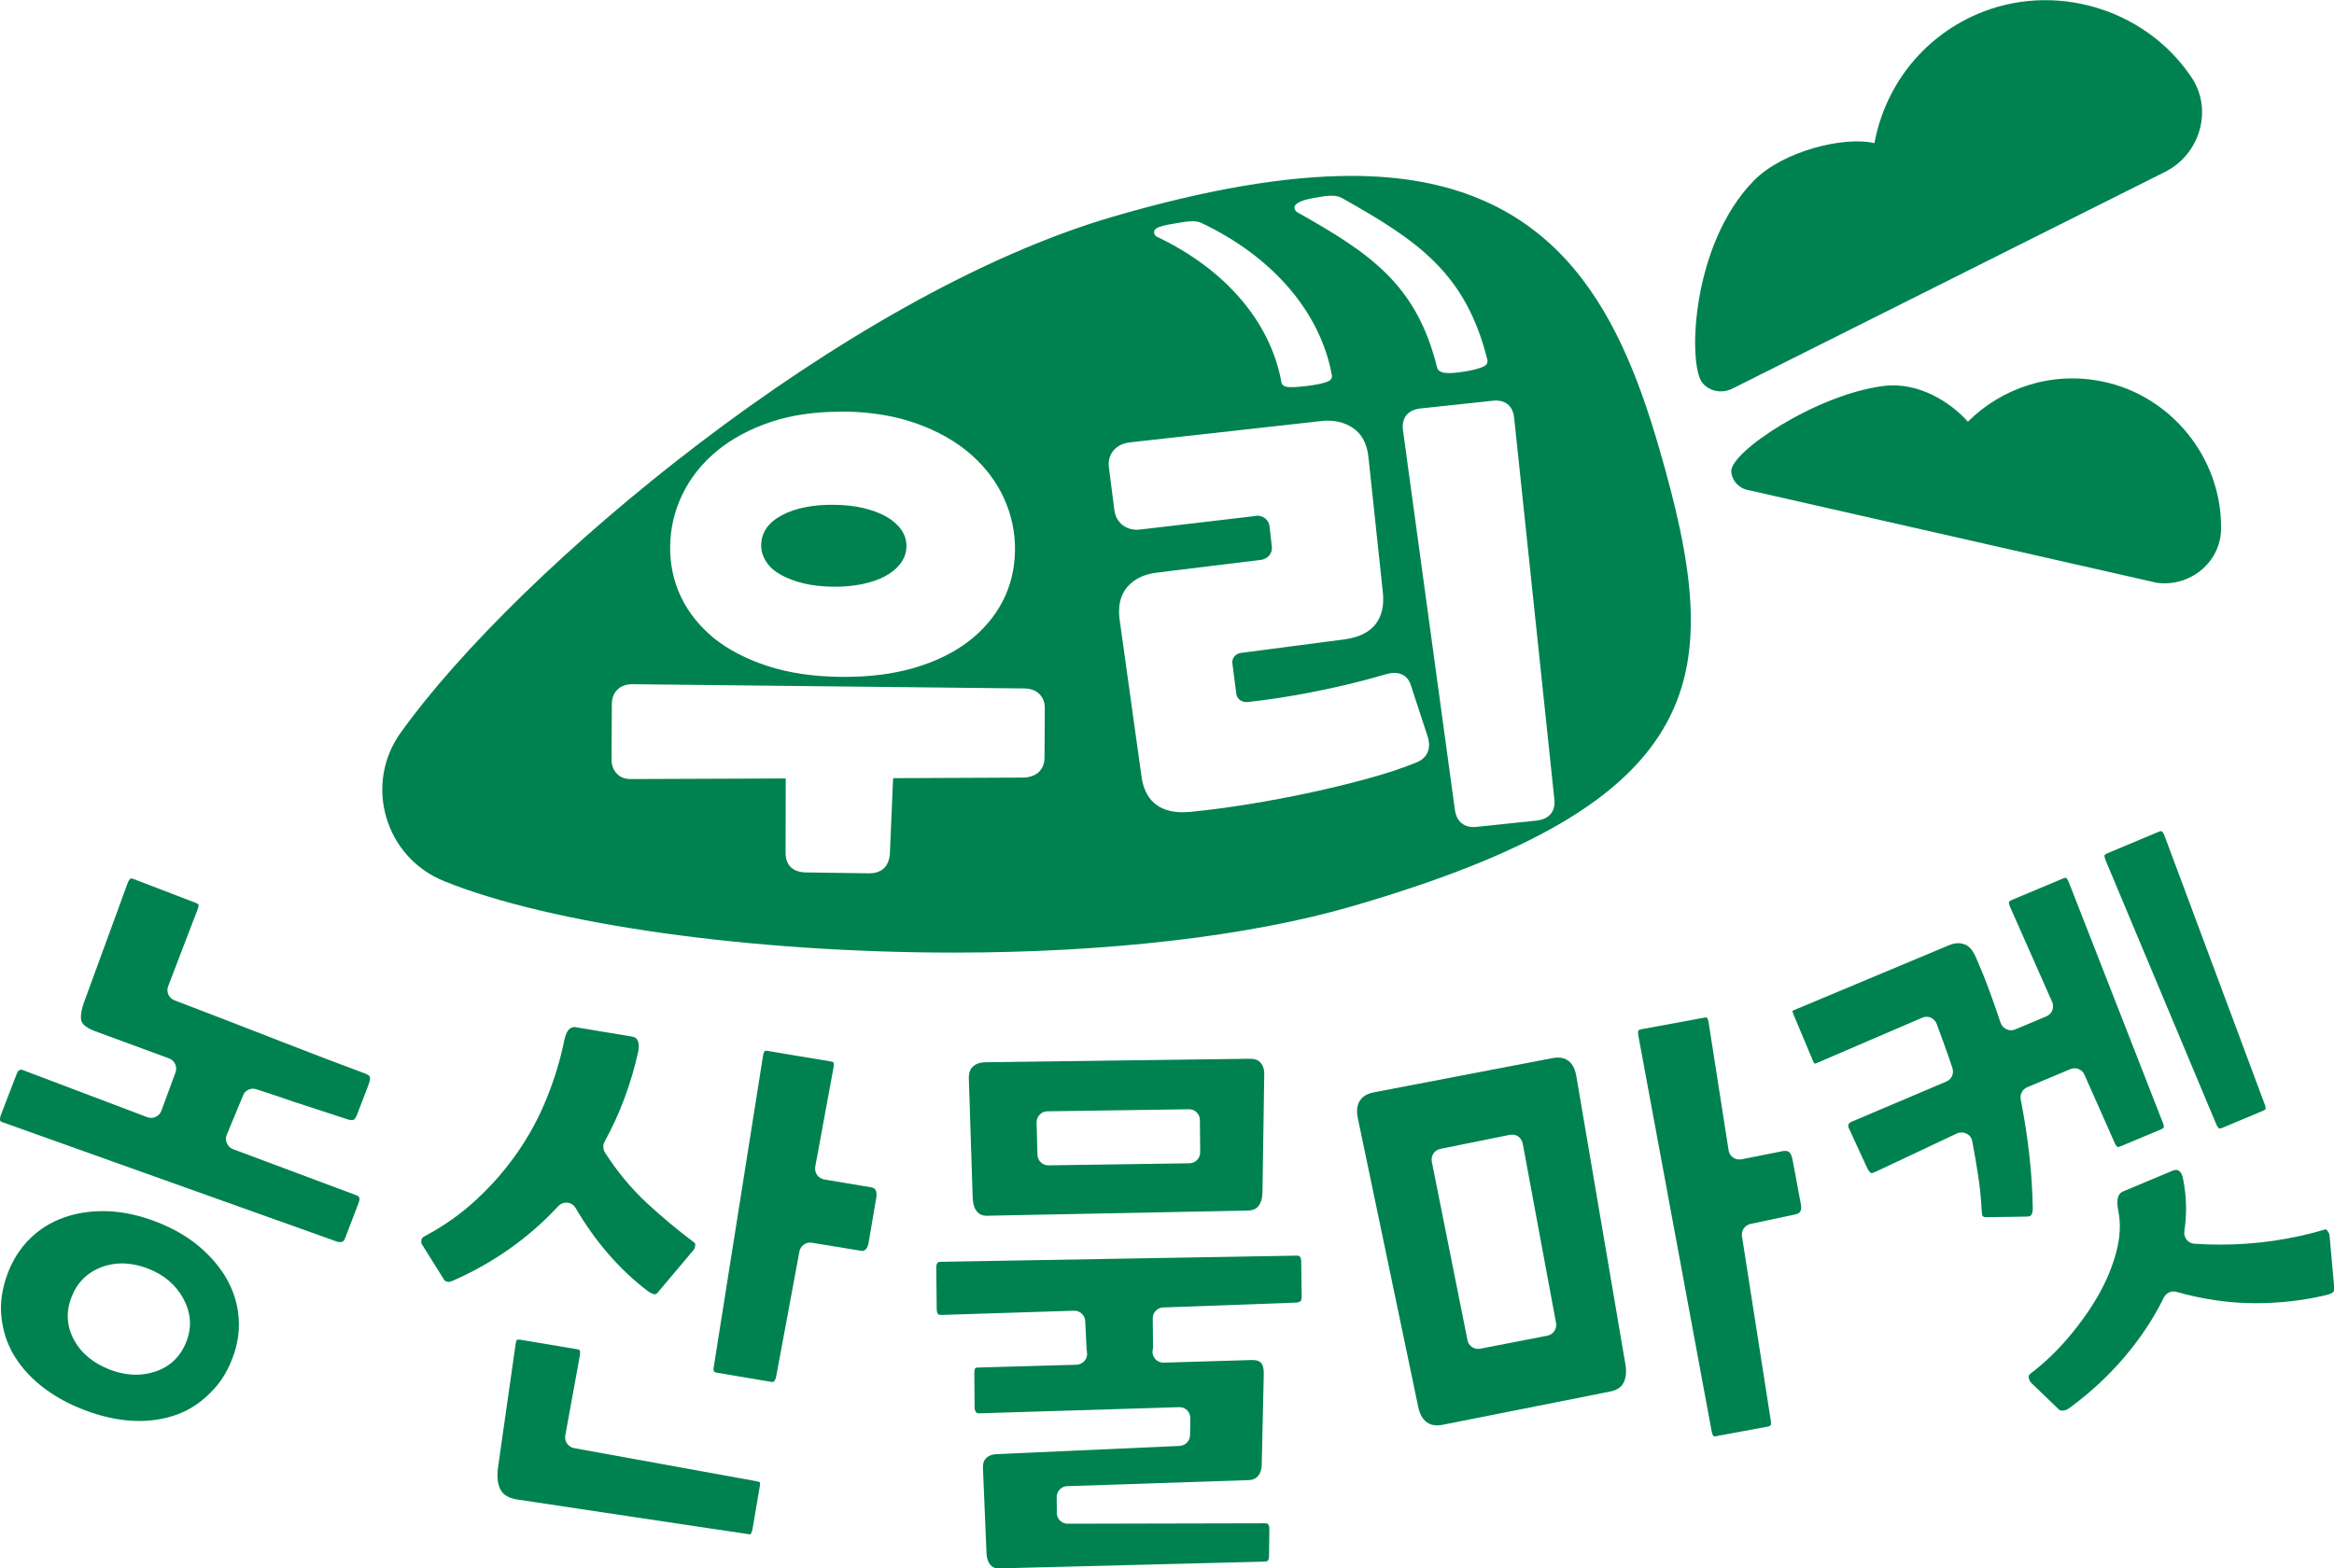 <?xml version="1.0" encoding="utf-8"?>
<!-- Generator: Adobe Illustrator 25.3.0, SVG Export Plug-In . SVG Version: 6.00 Build 0)  -->
<svg version="1.1" id="Layer_1" xmlns="http://www.w3.org/2000/svg" xmlns:xlink="http://www.w3.org/1999/xlink" x="0px" y="0px"
	 viewBox="0 0 158.92 106.82" style="enable-background:new 0 0 158.92 106.82;" xml:space="preserve">
<style type="text/css">
	.st0{fill:#008250;}
</style>
<g>
	<g>
		<g>
			<path class="st0" d="M9.07,96.77c-1.07-0.05-2.19-0.3-3.34-0.74c-1.15-0.44-2.15-1.01-2.98-1.68c-0.82-0.67-1.46-1.42-1.92-2.25
				c-0.43-0.8-0.68-1.67-0.75-2.58c-0.07-0.9,0.09-1.86,0.46-2.84c0.35-0.9,0.85-1.68,1.5-2.32c0.65-0.64,1.42-1.12,2.29-1.43
				c0.81-0.29,1.71-0.44,2.67-0.44l0.26,0c1.07,0.03,2.2,0.27,3.37,0.72c1.14,0.44,2.14,1.01,2.96,1.71
				c0.81,0.69,1.45,1.46,1.9,2.28c0.44,0.81,0.7,1.68,0.76,2.59c0.07,0.91-0.08,1.84-0.44,2.76c-0.36,0.95-0.88,1.74-1.55,2.37
				c-0.67,0.67-1.44,1.16-2.31,1.46c-0.76,0.26-1.59,0.4-2.47,0.4C9.37,96.78,9.22,96.78,9.07,96.77z M8.29,86.05
				c-0.48,0-0.95,0.09-1.38,0.25c-0.98,0.38-1.67,1.07-2.04,2.04c-0.4,1.03-0.33,2.02,0.19,2.96c0.49,0.89,1.31,1.55,2.41,1.98
				c0.61,0.23,1.21,0.35,1.78,0.35l0,0c0.45,0,0.89-0.07,1.31-0.21c1.03-0.34,1.75-1.04,2.14-2.07c0.38-0.98,0.3-1.96-0.23-2.93
				c-0.51-0.92-1.31-1.6-2.37-2.01C9.48,86.17,8.86,86.05,8.29,86.05z M23.16,84.6c-0.06,0-0.12-0.01-0.2-0.03L0.19,76.44
				c-0.15-0.05-0.16-0.08-0.17-0.1c-0.02-0.04-0.05-0.15,0.04-0.4l1.07-2.78c0.04-0.11,0.11-0.25,0.21-0.29
				c0.04-0.01,0.07-0.01,0.1-0.01c0.06,0,0.1,0.01,0.14,0.03l8.45,3.2c0.08,0.03,0.17,0.05,0.26,0.05c0.1,0,0.21-0.02,0.31-0.07
				c0.18-0.08,0.32-0.23,0.39-0.42l0.96-2.61c0.14-0.38-0.05-0.8-0.43-0.95l-5.08-1.87c-0.47-0.18-0.79-0.41-0.88-0.64
				c-0.06-0.15-0.12-0.52,0.16-1.31l2.97-8.12c0.04-0.11,0.14-0.32,0.23-0.32c0.03,0,0.09,0.01,0.18,0.04l4.22,1.62
				c0.2,0.08,0.27,0.1,0.12,0.49l-1.99,5.19c-0.15,0.38,0.04,0.81,0.43,0.96c2.59,0.99,5,1.92,7.22,2.79
				c2.23,0.87,4.17,1.61,5.8,2.21c0.08,0.03,0.24,0.11,0.28,0.2c0.01,0.04,0.05,0.19-0.08,0.53l-0.79,2.06
				c-0.14,0.37-0.28,0.37-0.36,0.37c-0.09,0-0.21-0.02-0.34-0.07c-1.06-0.35-2.26-0.74-3.61-1.18c-0.79-0.28-1.64-0.56-2.54-0.85
				c-0.08-0.02-0.15-0.04-0.23-0.04c-0.29,0-0.57,0.17-0.68,0.46l-1.11,2.68c-0.08,0.19-0.08,0.39,0.01,0.58
				c0.08,0.18,0.23,0.33,0.42,0.4l8.4,3.14c0.15,0.06,0.17,0.12,0.19,0.15c0.04,0.1,0,0.25-0.04,0.36l-0.91,2.38
				c-0.05,0.14-0.12,0.24-0.18,0.27L23.16,84.6z"/>
		</g>
		<g>
			<path class="st0" d="M35.29,102.14c-0.58-0.08-0.96-0.28-1.17-0.61c-0.23-0.37-0.3-0.91-0.21-1.59l1.19-8.34
				c0.03-0.24,0.08-0.33,0.09-0.35c0.06-0.01,0.1-0.01,0.14-0.01c0.05,0,0.08,0,0.11,0.01l3.83,0.64c0.14,0.02,0.2,0.06,0.2,0.07
				c0.02,0.03,0.04,0.15,0.01,0.38l-0.99,5.43c-0.03,0.19,0.01,0.39,0.12,0.55c0.11,0.16,0.28,0.27,0.48,0.31l12.4,2.25
				c0.19,0.03,0.24,0.08,0.25,0.08l0,0c0,0,0.02,0.06,0,0.23l-0.49,2.89c-0.06,0.34-0.15,0.42-0.15,0.42l-0.05,0
				C51.03,104.51,35.29,102.14,35.29,102.14z M52.47,94.11l-3.62-0.61c-0.23-0.04-0.31-0.05-0.24-0.47l3.34-21.1
				c0.06-0.37,0.15-0.37,0.22-0.37l4.37,0.73c0.16,0.03,0.21,0.07,0.22,0.08c0,0,0.05,0.09-0.01,0.36l-1.24,6.73
				c-0.03,0.2,0.01,0.4,0.12,0.56c0.11,0.16,0.29,0.27,0.48,0.31l3.17,0.53c0.21,0.03,0.28,0.11,0.33,0.18
				c0.02,0.04,0.11,0.17,0.06,0.5l-0.53,3.12c-0.06,0.33-0.18,0.42-0.22,0.46c-0.07,0.05-0.14,0.08-0.24,0.08l-3.4-0.56
				c-0.04-0.01-0.08-0.01-0.12-0.01c-0.35,0-0.66,0.25-0.73,0.61l-1.58,8.51c-0.09,0.38-0.21,0.38-0.27,0.38
				C52.55,94.12,52.51,94.11,52.47,94.11z M44.59,88.15c-0.05,0-0.2-0.02-0.46-0.2c-1.92-1.45-3.59-3.37-4.94-5.68
				c-0.12-0.2-0.33-0.34-0.56-0.36c-0.03,0-0.05,0-0.08,0c-0.21,0-0.4,0.09-0.54,0.24c-1.97,2.13-4.36,3.83-7.11,5.05
				c-0.16,0.07-0.28,0.11-0.38,0.11c-0.2-0.04-0.26-0.08-0.32-0.21l-1.49-2.38c-0.03-0.06-0.04-0.18-0.01-0.3
				c0.01-0.04,0.03-0.13,0.24-0.24c1.29-0.68,2.47-1.52,3.51-2.49c1.04-0.96,1.97-2.03,2.77-3.18c0.8-1.15,1.48-2.4,2-3.7
				c0.52-1.28,0.93-2.61,1.2-3.95c0.08-0.39,0.21-0.67,0.37-0.79c0.11-0.08,0.21-0.12,0.34-0.12l3.85,0.64
				c0.33,0.05,0.39,0.19,0.43,0.26c0.1,0.2,0.11,0.47,0.04,0.8c-0.48,2.16-1.24,4.21-2.28,6.1c-0.13,0.24-0.12,0.53,0.03,0.76
				c0.84,1.31,1.81,2.47,2.87,3.45c1.04,0.96,2.1,1.84,3.15,2.63c0.13,0.09,0.12,0.12,0.12,0.18c-0.01,0.17-0.05,0.29-0.12,0.37
				l-2.46,2.92C44.67,88.15,44.61,88.15,44.59,88.15z"/>
		</g>
		<g>
			<path class="st0" d="M68.01,106.82c-0.32,0-0.47-0.12-0.56-0.22c-0.17-0.19-0.26-0.45-0.28-0.8l-0.24-5.78
				c-0.02-0.41,0.1-0.59,0.2-0.69c0.17-0.18,0.39-0.27,0.68-0.29l12.51-0.56c0.39-0.02,0.7-0.34,0.71-0.73l0.02-1.16
				c0-0.2-0.08-0.4-0.22-0.54c-0.14-0.14-0.33-0.21-0.52-0.21c-0.01,0-13.64,0.42-13.64,0.42c-0.14,0-0.18-0.04-0.2-0.07
				c-0.05-0.05-0.11-0.14-0.11-0.35l-0.02-2.28c0-0.42,0.08-0.42,0.31-0.42l6.65-0.19c0.22-0.01,0.42-0.11,0.56-0.28
				c0.14-0.17,0.19-0.39,0.15-0.6c-0.02-0.09-0.03-0.19-0.03-0.3l-0.09-1.8c-0.02-0.39-0.35-0.7-0.74-0.7
				c-0.01,0-9.06,0.29-9.06,0.29l-0.2-0.03c-0.07-0.08-0.11-0.21-0.11-0.39l-0.03-2.78c0-0.11,0.01-0.27,0.09-0.35
				c0.02-0.02,0.06-0.07,0.23-0.07l24.21-0.42c0.16,0,0.21,0.04,0.23,0.07c0.07,0.08,0.09,0.23,0.09,0.35l0.03,2.36
				c0,0.15-0.02,0.27-0.07,0.31c-0.06,0.06-0.16,0.1-0.3,0.11l-9.06,0.33c-0.4,0.01-0.72,0.35-0.71,0.75l0.02,1.93
				c0,0.07,0,0.13-0.02,0.19c-0.05,0.22,0.01,0.45,0.16,0.63c0.14,0.17,0.35,0.26,0.57,0.26c0.01,0,6-0.18,6.01-0.18
				c0.41,0,0.54,0.1,0.62,0.18c0.14,0.15,0.21,0.42,0.2,0.78l-0.14,6.19c-0.01,0.33-0.1,0.58-0.26,0.76
				c-0.09,0.11-0.26,0.25-0.62,0.27l-12.36,0.41c-0.4,0.01-0.72,0.34-0.72,0.75l0.01,1.08c0,0.41,0.33,0.73,0.74,0.73
				c0,0,13.41-0.03,13.41-0.03c0.17,0,0.22,0.04,0.23,0.06c0.08,0.08,0.09,0.23,0.09,0.35l-0.02,1.76c0,0.13-0.01,0.28-0.08,0.37
				c-0.02,0.02-0.06,0.07-0.23,0.07L68.01,106.82L68.01,106.82z M67.25,82.81c-0.42,0-0.6-0.15-0.7-0.26
				c-0.2-0.22-0.3-0.53-0.32-0.95l-0.26-8.06c-0.03-0.58,0.17-0.79,0.24-0.86c0.19-0.2,0.46-0.31,0.81-0.33
				c0,0,18.05-0.24,18.06-0.24c0.38,0,0.57,0.08,0.73,0.25c0.2,0.21,0.29,0.5,0.27,0.9l-0.12,7.97c-0.01,0.41-0.11,0.72-0.3,0.94
				c-0.1,0.12-0.28,0.27-0.71,0.28l-17.69,0.35H67.25z M71.31,75.69c-0.2,0-0.39,0.09-0.52,0.23c-0.14,0.14-0.21,0.33-0.21,0.53
				l0.06,2.2c0.01,0.4,0.34,0.72,0.74,0.72c0,0,9.61-0.14,9.61-0.14c0.41-0.01,0.73-0.34,0.73-0.75l-0.02-2.2
				c0-0.2-0.08-0.38-0.22-0.52c-0.14-0.14-0.32-0.21-0.52-0.21C80.95,75.55,71.31,75.69,71.31,75.69z"/>
		</g>
		<g>
			<path class="st0" d="M116.78,97.83c-0.08,0-0.17,0-0.24-0.37l-4.98-26.89c-0.05-0.25-0.01-0.36,0-0.39
				c0.01-0.01,0.06-0.05,0.2-0.08l4.23-0.78c0.05-0.01,0.1-0.02,0.15-0.02c0.07,0,0.15,0,0.2,0.35l1.36,8.7
				c0.03,0.2,0.14,0.38,0.31,0.49c0.12,0.09,0.27,0.13,0.42,0.13c0.05,0,0.1,0,0.14-0.01l2.87-0.57c0.04,0,0.07,0,0.11,0
				c0.14,0,0.2,0.02,0.26,0.07c0.04,0.03,0.16,0.13,0.23,0.45l0.58,3.11c0.06,0.33-0.02,0.46-0.05,0.5
				c-0.05,0.07-0.12,0.15-0.32,0.19l-3.06,0.65c-0.38,0.08-0.64,0.45-0.58,0.84l1.95,12.48c0.05,0.25,0.02,0.37,0,0.4
				c-0.01,0.02-0.08,0.06-0.23,0.09l-3.4,0.63C116.88,97.82,116.83,97.83,116.78,97.83z M97.84,97.08c-0.28,0-0.5-0.07-0.7-0.22
				c-0.3-0.22-0.49-0.59-0.59-1.11l-4.09-19.56c-0.11-0.52-0.07-0.91,0.13-1.22c0.2-0.3,0.49-0.48,0.94-0.57l12.21-2.34
				c0.12-0.02,0.24-0.03,0.35-0.03c0.27,0,0.5,0.07,0.7,0.22c0.29,0.22,0.47,0.58,0.55,1.1l3.34,19.62
				c0.08,0.52,0.02,0.95-0.17,1.27c-0.11,0.18-0.32,0.43-0.9,0.54l-11.43,2.27C98.07,97.06,97.95,97.08,97.84,97.08z M102.96,77.28
				c-0.05,0-0.1,0.01-0.15,0.01l-4.74,0.96c-0.4,0.08-0.66,0.47-0.58,0.87l2.43,12.16c0.07,0.35,0.38,0.59,0.72,0.59
				c0.05,0,0.09,0,0.14-0.01l4.58-0.89c0.4-0.08,0.66-0.46,0.59-0.86l-2.27-12.23c-0.04-0.19-0.15-0.37-0.31-0.48
				C103.26,77.32,103.11,77.28,102.96,77.28z"/>
		</g>
		<g>
			<path class="st0" d="M140.4,96.07c-0.11,0-0.18-0.03-0.25-0.11l-1.81-1.74c-0.13-0.13-0.2-0.26-0.21-0.44
				c0-0.05-0.01-0.12,0.13-0.23c0.92-0.7,1.79-1.53,2.58-2.46c0.79-0.93,1.47-1.89,2.02-2.85c0.56-0.98,0.97-1.97,1.23-2.94
				c0.27-1.02,0.32-1.96,0.15-2.79c-0.23-1.14,0.18-1.31,0.36-1.38l3.29-1.38c0.11-0.05,0.2-0.07,0.28-0.07
				c0.07,0,0.12,0.02,0.18,0.05c0.14,0.09,0.25,0.29,0.3,0.6c0.23,1.14,0.26,2.32,0.08,3.54c-0.03,0.2,0.03,0.41,0.16,0.57
				c0.13,0.16,0.32,0.26,0.53,0.27c0.59,0.04,1.17,0.06,1.74,0.06c2.45,0,4.88-0.35,7.22-1.05c0.16,0.18,0.23,0.3,0.24,0.45
				l0.32,3.6c0.01,0.12,0.01,0.3-0.53,0.43c-1.52,0.37-3.15,0.56-4.85,0.56c-1.77,0-3.55-0.26-5.36-0.77
				c-0.07-0.02-0.13-0.03-0.2-0.03c-0.28,0-0.54,0.16-0.67,0.42c-0.67,1.37-1.55,2.71-2.62,3.98c-1.07,1.27-2.33,2.45-3.74,3.49
				c-0.19,0.15-0.35,0.22-0.53,0.23L140.4,96.07z M135.24,82.9c-0.1,0-0.18-0.02-0.25-0.08c0,0,0,0,0,0c0.01,0-0.05-0.1-0.06-0.39
				c-0.04-0.79-0.12-1.59-0.24-2.37c-0.12-0.77-0.25-1.55-0.4-2.33c-0.04-0.23-0.19-0.42-0.39-0.52c-0.11-0.05-0.22-0.08-0.34-0.08
				c-0.11,0-0.22,0.02-0.32,0.07l-5.56,2.62c-0.15,0.07-0.22,0.08-0.25,0.08c-0.07,0-0.19-0.14-0.3-0.36l-1.22-2.65
				c-0.08-0.16-0.07-0.24-0.05-0.3c0.01-0.03,0.03-0.1,0.19-0.18l6.48-2.75c0.35-0.15,0.53-0.54,0.41-0.91
				c-0.18-0.55-0.36-1.07-0.54-1.56l-0.53-1.45c-0.07-0.19-0.22-0.34-0.4-0.43c-0.09-0.04-0.19-0.06-0.29-0.06
				c-0.1,0-0.2,0.02-0.29,0.06l-7.23,3.11c-0.02,0.01-0.04,0.02-0.06,0.02c-0.05,0-0.1-0.05-0.15-0.17l-1.34-3.2
				c-0.07-0.16-0.06-0.23-0.06-0.23l10.65-4.46c0.22-0.09,0.43-0.14,0.63-0.14c0.15,0,0.3,0.03,0.45,0.08
				c0.31,0.11,0.58,0.44,0.8,0.98l0.3,0.71c0.25,0.58,0.47,1.18,0.69,1.78c0.22,0.61,0.44,1.24,0.65,1.87
				c0.07,0.2,0.21,0.35,0.4,0.44c0.1,0.04,0.2,0.07,0.31,0.07c0.1,0,0.2-0.02,0.29-0.06l2.12-0.89c0.18-0.08,0.33-0.22,0.4-0.41
				c0.07-0.19,0.07-0.39-0.01-0.57l-2.86-6.46c-0.09-0.21-0.09-0.33-0.08-0.36c0-0.01,0.05-0.06,0.18-0.12l3.48-1.46
				c0.12-0.05,0.18-0.05,0.21-0.05c0.06,0,0.15,0.16,0.21,0.31l6.37,16.3c0.1,0.23,0.1,0.35,0.09,0.39
				c-0.01,0.02-0.06,0.08-0.21,0.14l-2.7,1.13c-0.12,0.05-0.18,0.06-0.21,0.06c-0.1,0-0.22-0.26-0.24-0.32l-2.04-4.6
				c-0.12-0.28-0.39-0.44-0.68-0.44c-0.1,0-0.19,0.02-0.29,0.06l-2.93,1.23c-0.32,0.14-0.51,0.48-0.44,0.83
				c0.24,1.24,0.44,2.5,0.58,3.73c0.14,1.22,0.22,2.47,0.24,3.69c0,0.21-0.04,0.38-0.11,0.46c-0.03,0.03-0.09,0.1-0.3,0.1
				L135.24,82.9z M151.13,76.86c-0.1,0-0.21-0.24-0.24-0.32l-7.51-17.92c-0.1-0.23-0.09-0.35-0.08-0.38c0-0.01,0.05-0.06,0.18-0.12
				l3.48-1.46c0.12-0.05,0.18-0.05,0.21-0.05c0.06,0,0.15,0.16,0.21,0.31l6.79,18.21c0.1,0.24,0.1,0.36,0.09,0.4
				c-0.01,0.02-0.06,0.08-0.21,0.14l-2.7,1.13C151.23,76.86,151.16,76.86,151.13,76.86z"/>
		</g>
	</g>
	<path class="st0" d="M117.93,26.48l29.48-14.77c2.38-1.19,3.29-4.23,1.81-6.44c-0.02-0.03-0.05-0.07-0.07-0.1
		c-3.17-4.64-9.36-6.43-14.52-4.21c-3.83,1.65-6.31,5.03-7,8.79c-2.02-0.49-6.22,0.52-8.21,2.55c-4.29,4.38-4.5,12.55-3.51,13.77
		C116.39,26.66,117.24,26.82,117.93,26.48z"/>
	<path class="st0" d="M119.09,33.39l27.75,6.3c2.24,0.32,4.34-1.36,4.39-3.62c0-0.04,0-0.07,0-0.11c0.04-4.78-3.41-9.03-8.09-9.98
		c-3.48-0.71-6.84,0.45-9.15,2.74c-1.17-1.32-3.36-2.74-5.76-2.43c-4.58,0.59-10.44,4.5-10.35,5.83
		C117.93,32.77,118.44,33.29,119.09,33.39z"/>
	<g>
		<path class="st0" d="M53.19,39.16c0.44,0.24,0.96,0.44,1.56,0.58c0.6,0.14,1.25,0.21,1.97,0.22c0.69,0.01,1.34-0.05,1.96-0.17
			c0.61-0.13,1.13-0.3,1.56-0.53c0.45-0.24,0.81-0.53,1.07-0.88c0.26-0.34,0.4-0.72,0.41-1.15c0.01-0.42-0.11-0.81-0.36-1.16
			c-0.25-0.35-0.59-0.64-1.02-0.89c-0.43-0.24-0.95-0.43-1.56-0.58c-0.61-0.14-1.26-0.21-1.95-0.22c-1.47-0.02-2.66,0.22-3.59,0.71
			c-0.92,0.49-1.39,1.16-1.41,2.01c-0.01,0.42,0.11,0.81,0.35,1.17C52.41,38.63,52.75,38.92,53.19,39.16z"/>
		<path class="st0" d="M64.97,64.88c-13.79,0-27.43-1.91-34.74-4.87c-1.92-0.78-3.35-2.36-3.93-4.35c-0.58-1.98-0.22-4.09,0.99-5.77
			c7.93-11.09,30.24-29.83,48.55-35.15c6.4-1.86,11.7-2.76,16.21-2.76c13.65,0,18.12,8.9,20.91,18.51c2.3,7.9,3.19,13.78,0.56,18.67
			c-2.78,5.19-9.42,9.07-21.51,12.58C85.03,63.76,75.43,64.88,64.97,64.88C64.97,64.88,64.97,64.88,64.97,64.88z M53.49,58.05
			c-0.01,0.42,0.11,0.75,0.33,0.99c0.24,0.24,0.59,0.37,1.04,0.38c0,0,4.31,0.06,4.32,0.06c0.85,0,1.34-0.46,1.41-1.31L60.81,53
			l8.9-0.04c0.42-0.02,0.75-0.14,1-0.36c0.26-0.23,0.4-0.56,0.41-0.97l0.02-3.37c0.01-0.41-0.12-0.74-0.37-0.99
			c-0.25-0.25-0.59-0.37-1.01-0.38L43.07,46.6c-0.44,0-0.76,0.12-1.01,0.35c-0.26,0.24-0.39,0.57-0.4,0.98l-0.02,3.76
			c-0.01,0.4,0.11,0.74,0.36,1c0.23,0.25,0.55,0.37,0.93,0.37l10.57-0.04L53.49,58.05z M101.84,27.28c-0.08,0-0.17,0.01-0.26,0.02
			l-4.87,0.52c-0.43,0.05-0.75,0.21-0.96,0.47c-0.2,0.26-0.28,0.61-0.22,1.03l3.53,25.82c0.1,0.76,0.56,1.19,1.29,1.19
			c0.08,0,0.17-0.01,0.26-0.02l4-0.42c0.46-0.05,0.79-0.22,1-0.48c0.2-0.26,0.27-0.6,0.22-1.02l-2.73-25.9
			C103.03,27.71,102.58,27.28,101.84,27.28z M85.6,35.12c0.43,0,0.79,0.31,0.84,0.71l0.16,1.42c0.05,0.43-0.28,0.82-0.73,0.88
			l-7.1,0.87c-0.85,0.1-1.52,0.42-1.99,0.95c-0.48,0.54-0.67,1.29-0.55,2.22l1.49,10.69c0.21,1.61,1.17,2.46,2.8,2.46
			c0.15,0,0.31-0.01,0.48-0.02c1.25-0.12,2.59-0.3,3.97-0.52c1.41-0.23,2.81-0.49,4.16-0.78c1.35-0.29,2.68-0.61,3.95-0.96
			c1.26-0.34,2.38-0.71,3.34-1.1c0.75-0.3,1.03-0.91,0.81-1.71l-1.16-3.54c-0.16-0.55-0.56-0.86-1.12-0.86
			c-0.17,0-0.37,0.03-0.58,0.09c-1.66,0.49-3.41,0.91-5.19,1.25c-1.45,0.28-2.89,0.5-4.27,0.65c0,0-0.01,0-0.01,0
			c-0.4,0-0.68-0.24-0.72-0.56l-0.27-2.09c-0.04-0.34,0.21-0.65,0.57-0.7l7.11-0.93c0.95-0.14,1.65-0.48,2.07-1.03
			c0.42-0.54,0.59-1.26,0.5-2.13l-0.98-9.21c-0.09-0.93-0.45-1.62-1.07-2.03c-0.48-0.32-1.06-0.49-1.7-0.49
			c-0.16,0-0.32,0.01-0.48,0.03l-13.01,1.45c-0.48,0.06-0.85,0.25-1.11,0.56c-0.26,0.32-0.37,0.72-0.3,1.19l0.36,2.82
			c0.06,0.47,0.26,0.83,0.59,1.08c0.27,0.2,0.59,0.3,0.96,0.3c0.08,0,0.17-0.01,0.26-0.02l7.83-0.92L85.6,35.12z M57.23,28.04
			c-1.74,0-3.32,0.23-4.69,0.68c-1.45,0.48-2.7,1.15-3.71,1.98c-1.02,0.84-1.81,1.83-2.35,2.94c-0.55,1.12-0.83,2.31-0.85,3.54
			c-0.02,1.24,0.23,2.41,0.74,3.48c0.51,1.07,1.28,2.02,2.27,2.83c0.99,0.78,2.22,1.42,3.65,1.88c1.42,0.46,3.08,0.71,4.94,0.73
			l0.33,0c1.69,0,3.24-0.2,4.61-0.59c1.46-0.42,2.71-1.02,3.73-1.79c1.02-0.77,1.81-1.7,2.36-2.75c0.55-1.06,0.83-2.22,0.85-3.45
			c0.02-1.24-0.23-2.43-0.74-3.56c-0.51-1.13-1.27-2.14-2.26-3.01c-0.98-0.86-2.22-1.57-3.66-2.09c-1.44-0.52-3.1-0.8-4.93-0.83
			L57.23,28.04z M81.21,15.07c-0.38,0-0.83,0.08-1.16,0.14l-0.23,0.04c-1.19,0.19-1.22,0.4-1.24,0.54c-0.02,0.13,0.08,0.29,0.2,0.34
			c4.65,2.2,7.74,5.81,8.47,9.91c0.06,0.33,0.48,0.33,0.7,0.33c0.43,0,2.37-0.17,2.66-0.52c0.06-0.07,0.09-0.18,0.08-0.27
			c-0.77-4.3-4.02-8.1-8.92-10.41C81.62,15.1,81.44,15.07,81.21,15.07z M90.65,13.33c-0.36,0-0.74,0.07-1.05,0.13l-0.23,0.04
			c-0.44,0.08-1.17,0.26-1.23,0.6c-0.02,0.12,0.07,0.29,0.18,0.35c4.99,2.81,8.13,4.92,9.53,10.58c0.09,0.38,0.63,0.38,0.83,0.38
			c0.62,0,2.26-0.25,2.53-0.59c0.06-0.07,0.09-0.2,0.07-0.29c-1.47-5.94-4.74-8.14-9.94-11.06C91.17,13.38,90.94,13.33,90.65,13.33z
			"/>
	</g>
</g>
</svg>
